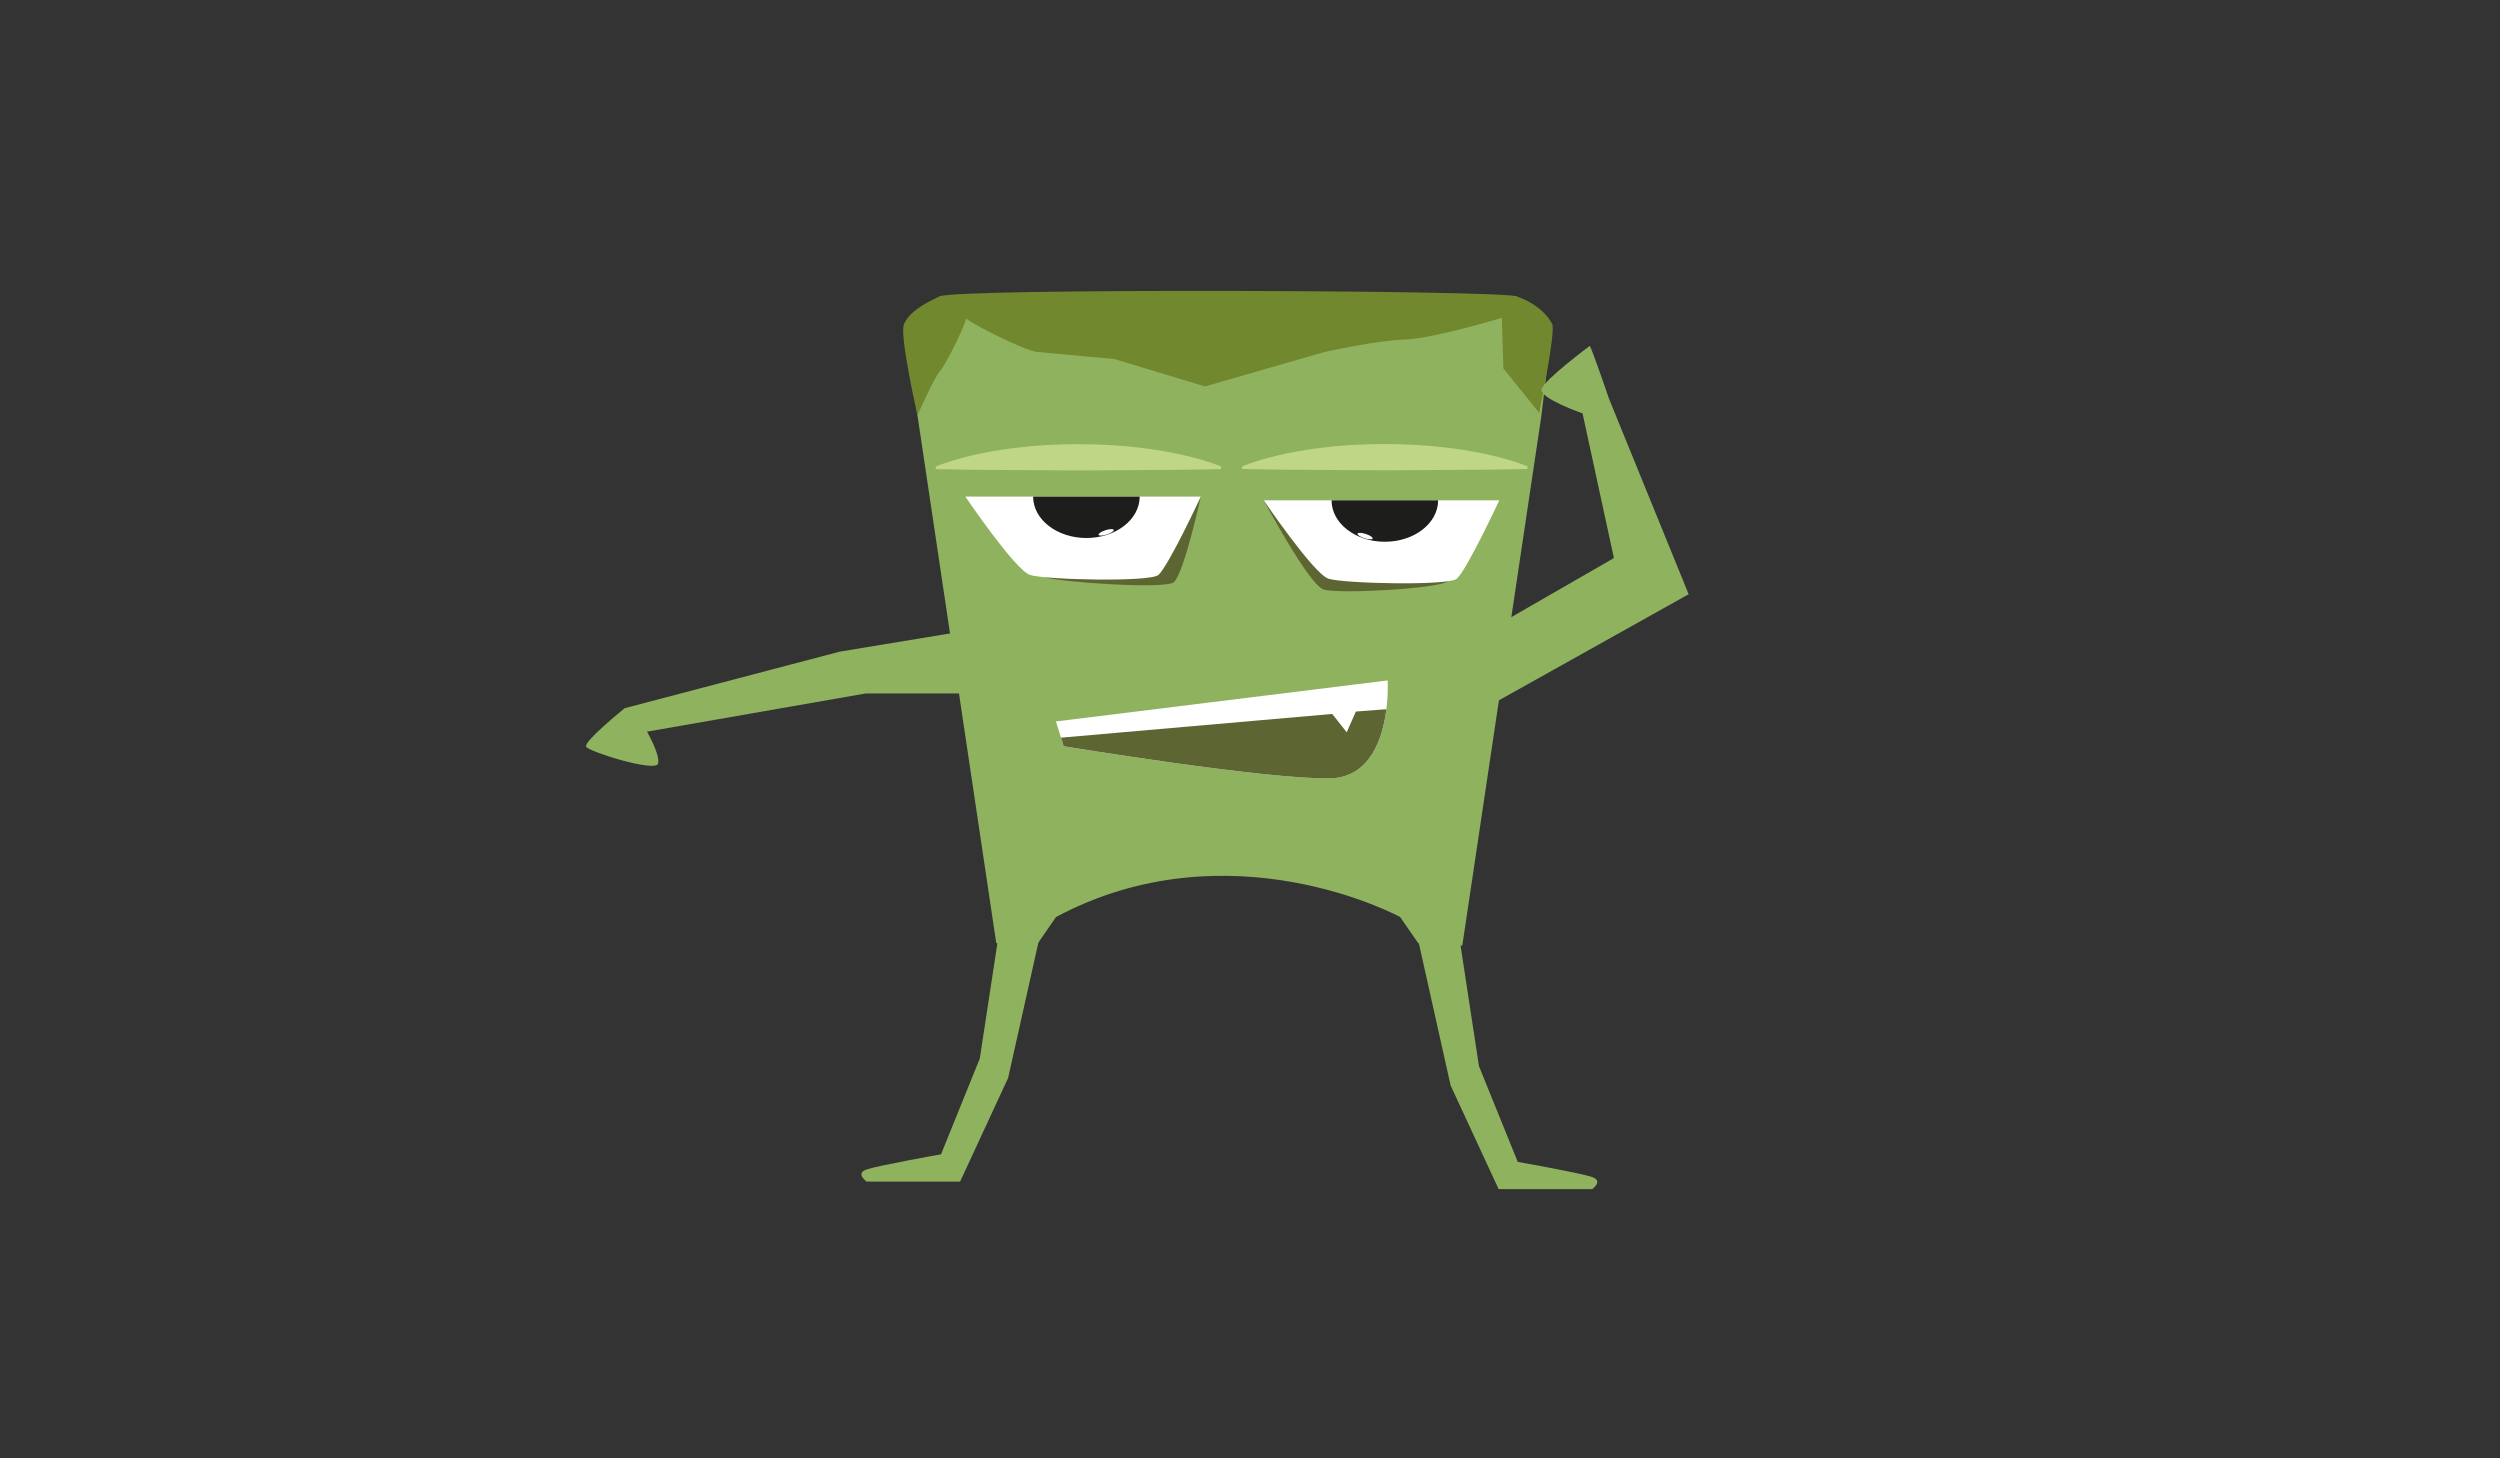 <?xml version="1.0" encoding="utf-8"?>
<!-- Generator: Adobe Illustrator 16.0.0, SVG Export Plug-In . SVG Version: 6.00 Build 0)  -->
<!DOCTYPE svg PUBLIC "-//W3C//DTD SVG 1.1//EN" "http://www.w3.org/Graphics/SVG/1.1/DTD/svg11.dtd">
<svg version="1.1" id="Layer_1" xmlns="http://www.w3.org/2000/svg" xmlns:xlink="http://www.w3.org/1999/xlink" x="0px" y="0px"
	 width="960px" height="560px" viewBox="0 0 960 560" enable-background="new 0 0 960 560" xml:space="preserve">
<rect x="0" y="0" width="960" height="560" fill="#333333" stroke="none"/>
<path fill="#8FB25E" d="M405.513,352.13l-6.953,10.063h-15.995l-30.264-202.737l-5.203-34.864l13.908-10.835h221.148l13.91,10.835
	l-4.229,35.467l-30.313,203.06l-16.92-0.926l-6.955-10.063C537.646,352.13,472.276,316.53,405.513,352.13z"/>
<path fill="#5D6633" d="M461.115,190.7c0,0-6.389,29.283-10.328,32.845c-3.12,2.818-43.663,0.031-49.349-1.869"/>
<g>
	<path fill="#BED685" d="M359.357,179.145c0,0,0.428-0.193,1.23-0.494c0.803-0.28,1.979-0.763,3.477-1.233
		c1.498-0.495,3.316-1.033,5.403-1.594c2.086-0.558,4.439-1.116,7.007-1.66c2.568-0.53,5.35-1.037,8.291-1.49
		c2.941-0.438,6.045-0.845,9.254-1.151c1.604-0.188,3.236-0.29,4.888-0.415c0.825-0.062,1.657-0.124,2.491-0.186
		c0.835-0.038,1.674-0.076,2.517-0.113c3.37-0.193,6.794-0.208,10.217-0.255c3.423,0.048,6.847,0.075,10.217,0.268
		c1.685,0.057,3.356,0.174,5.008,0.305c1.651,0.119,3.283,0.235,4.888,0.419c3.209,0.305,6.313,0.715,9.254,1.154
		c2.941,0.45,5.723,0.958,8.291,1.487c5.135,1.066,9.414,2.264,12.41,3.239c1.497,0.467,2.674,0.948,3.477,1.226
		c0.803,0.299,1.23,0.491,1.23,0.491v1.011c0,0-1.713,0.031-4.707,0.084c-2.996,0.038-7.275,0.167-12.41,0.187
		c-10.271,0.063-23.964,0.148-37.657,0.233c-13.693-0.084-27.387-0.169-37.657-0.232c-5.135-0.019-9.414-0.15-12.41-0.188
		c-2.994-0.054-4.707-0.085-4.707-0.085V179.145z"/>
</g>
<g>
	<path fill="#BED685" d="M477.002,179.095c0,0,0.428-0.193,1.23-0.494c0.802-0.28,1.979-0.763,3.477-1.233
		c1.498-0.495,3.316-1.033,5.402-1.594c2.086-0.558,4.439-1.116,7.007-1.66c2.567-0.53,5.349-1.037,8.291-1.49
		c2.942-0.438,6.044-0.845,9.254-1.151c1.604-0.188,3.236-0.29,4.888-0.415c0.826-0.062,1.656-0.124,2.491-0.186
		c0.835-0.038,1.675-0.076,2.517-0.113c3.37-0.193,6.793-0.208,10.217-0.255c3.424,0.048,6.847,0.075,10.217,0.268
		c1.685,0.057,3.356,0.174,5.008,0.305c1.651,0.119,3.283,0.235,4.888,0.419c3.21,0.305,6.312,0.715,9.254,1.154
		c2.942,0.45,5.724,0.958,8.291,1.487c5.135,1.066,9.414,2.264,12.409,3.239c1.498,0.467,2.675,0.948,3.477,1.226
		c0.803,0.299,1.23,0.491,1.23,0.491v1.011c0,0-1.711,0.031-4.707,0.084c-2.995,0.038-7.274,0.167-12.409,0.187
		c-10.271,0.063-23.964,0.148-37.657,0.233c-13.693-0.084-27.387-0.169-37.657-0.232c-5.135-0.019-9.414-0.15-12.409-0.188
		c-2.996-0.054-4.707-0.085-4.707-0.085V179.095z"/>
</g>
<path fill="#FFFFFF" d="M444.84,220.769c-3.119,2.818-43.662,1.9-49.348,0c-5.686-1.9-24.803-30.069-24.803-30.069h90.426
	C461.115,190.7,448.78,217.208,444.84,220.769z"/>
<path fill="#5D6633" d="M555.977,223.2c-3.118,2.818-42.076,5.04-47.762,3.139c-5.686-1.9-22.927-34.201-22.927-34.201"/>
<path fill="#1D1D1B" d="M437.637,190.7c0,8.78-9.162,15.897-20.459,15.897c-11.301,0-20.459-7.117-20.459-15.897"/>
<path fill="#FFFFFF" d="M427.668,203.505c0.098,0.47-1.121,1.261-2.725,1.767c-1.604,0.507-2.985,0.537-3.084,0.067
	c-0.1-0.469,1.119-1.26,2.725-1.768C426.188,203.065,427.568,203.035,427.668,203.505z"/>
<path fill="#FFFFFF" d="M559.438,222.207c-3.117,2.819-43.661,1.901-49.348,0c-5.684-1.9-24.802-30.069-24.802-30.069h90.427
	C575.715,192.138,563.379,218.646,559.438,222.207z"/>
<path fill="#1D1D1B" d="M511.316,192.138c0,8.78,9.16,15.896,20.459,15.896c11.3,0,20.46-7.116,20.46-15.896"/>
<path fill="#FFFFFF" d="M521.285,204.942c-0.099,0.47,1.121,1.26,2.727,1.768c1.604,0.507,2.982,0.536,3.083,0.067
	c0.099-0.469-1.122-1.26-2.727-1.767C522.765,204.503,521.385,204.473,521.285,204.942z"/>
<path fill="#FFFFFF" d="M405.486,277.038l127.379-15.755c0,0,2.221,37.15-22.219,37.614
	c-24.438,0.462-102.198-12.331-102.198-12.331L405.486,277.038z"/>
<path fill="#5D6633" d="M532.369,272.336l-11.717,0.896l-3.518,7.96l-5.555-7.035l-104.158,9.106l1.026,3.302
	c0,0,77.761,12.792,102.198,12.331c15.615-0.297,20.347-15.57,21.728-26.56H532.369z"/>
<path fill="#71882E" d="M591.096,158.595l-13.795-17.102l-0.607-19.426c0,0-26.76,8.062-37.332,8.326
	c-10.574,0.264-30.66,4.757-30.66,4.757l-46,13.234c0,0-35.451-10.724-35.014-10.591c0.438,0.132-23.98-2.157-29.383-2.643
	s-29.39-13.02-27.615-13.281c1.775-0.262-7.744,18.666-9.746,20.682s-8.43,16.424-8.43,16.424l-0.213,0.482
	c0,0-6.939-30.554-5.203-34.864c1.734-4.31,6.953-7.746,13.908-10.835s213.725-2.362,221.148,0s12.566,7.414,13.91,10.835
	s-5.156,34.541-5.156,34.541L591.096,158.595z"/>
<path fill="#BED685" d="M369.156,138.932"/>
<path fill="#8FB25E" d="M558.63,249.481l61.11-35.185l-12.037-55.556c0,0-16.553-5.733-15.74-9.259s18.519-16.667,18.519-16.667
	c1.122,1.941,7.407,20.37,7.407,20.37l30.556,75l-86.111,48.148"/>
<path fill="#8FB25E" d="M406.236,266.279h-73.781l-84.011,14.684c0,0,5.081,8.699,4.269,12.225
	c-0.812,3.526-26.521-4.491-27.643-6.432c-1.122-1.942,14.814-14.814,14.814-14.814l82.609-21.718l83.742-13.822"/>
<path fill="#8FB25E" d="M544.58,361.069l12.461,55.758l18.441,39.81h35.889c0,0,4.486-3.109,0-4.665
	c-4.486-1.555-28.556-5.802-28.556-5.802l-14.892-36.786l-7.328-47.984"/>
<path fill="#8FB25E" d="M399.584,358.163l-12.461,55.758l-18.441,39.81h-35.889c0,0-4.486-3.11,0-4.666
	c4.486-1.555,28.556-5.802,28.556-5.802l14.892-36.786l7.328-47.984"/>
</svg>
